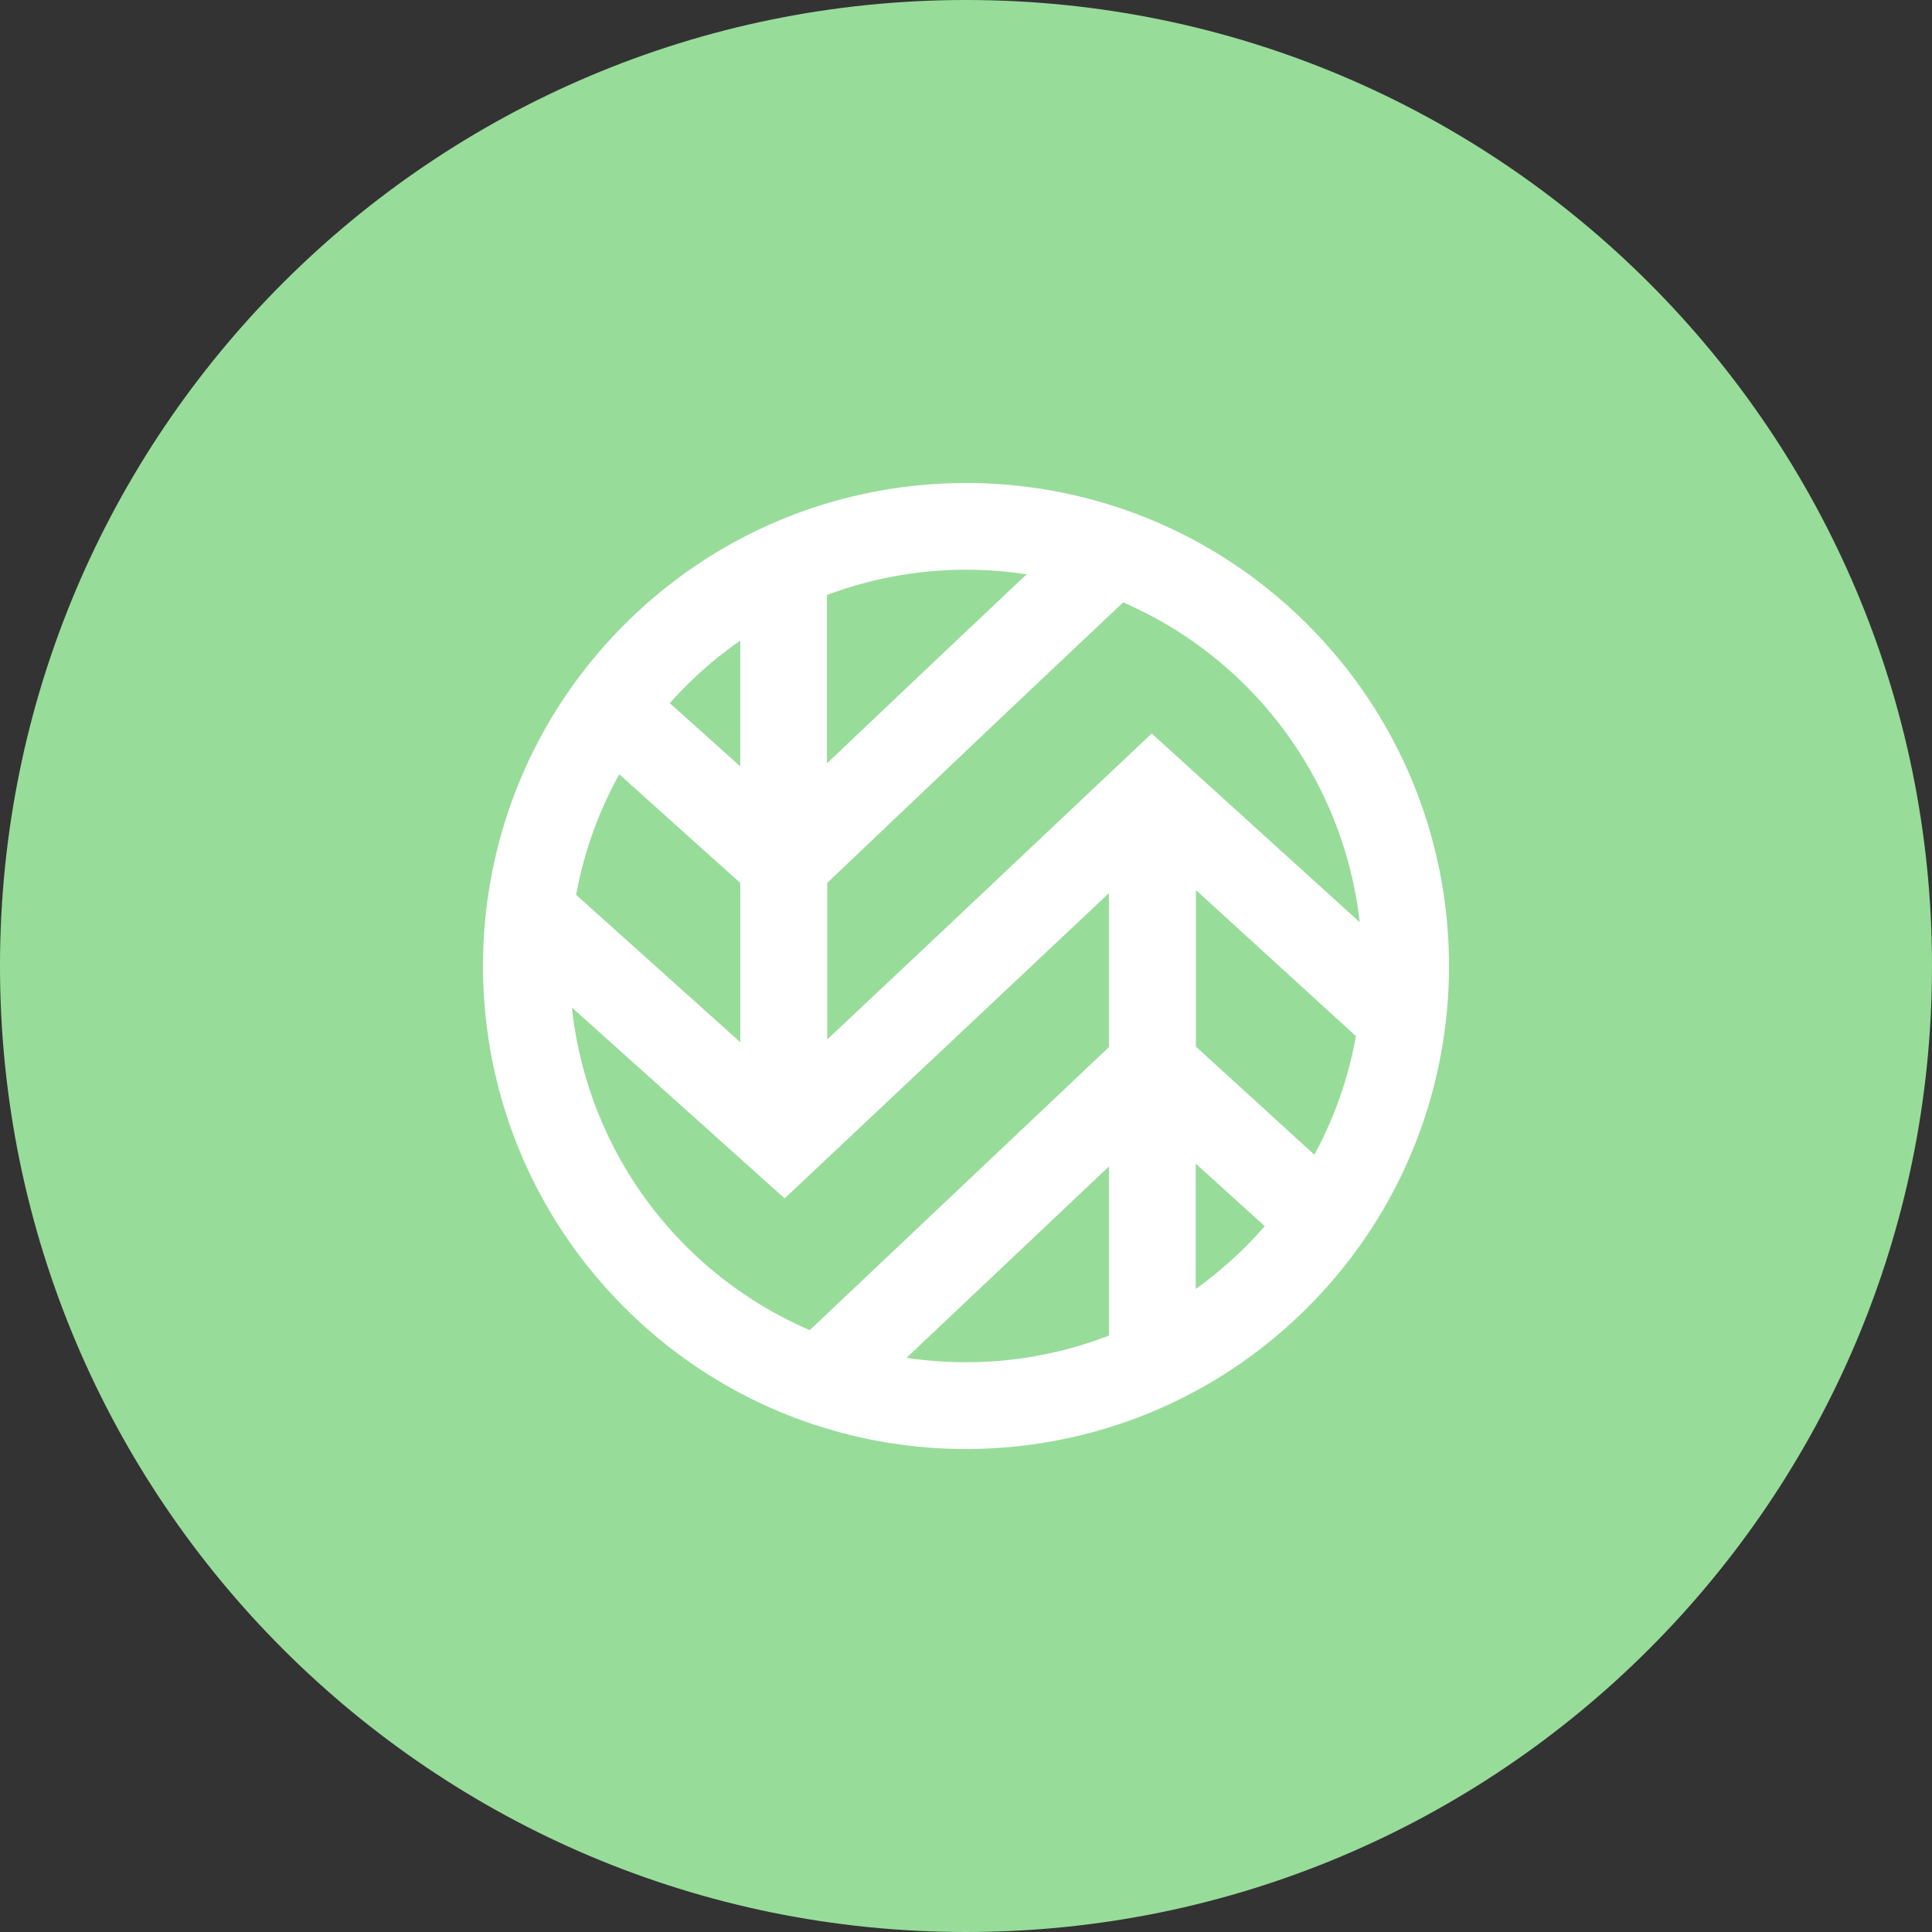<svg width="1024" height="1024" fill="none" xmlns="http://www.w3.org/2000/svg"><rect width="100%" height="100%" fill="#333333" stroke="none"/><g clip-path="url(#a)"><path d="M512 1024c282.77 0 512-229.23 512-512S794.77 0 512 0 0 229.23 0 512s229.23 512 512 512Z" fill="#98DC9A"/><path d="M693 331c-100-100-262-100-362 0s-100 262 0 362 262 100 362 0 100-262 0-362Zm27.66 157.78-110.23-100-112.78 106.47-59.2 55.7v-83l89.78-85.32 67.06-63.36a210.537 210.537 0 0 1 125.39 169.49l-.02.02Zm-2 60.38a208.626 208.626 0 0 1-22 62.86l-62.8-57.28v-83l84.8 77.42ZM544.11 304.4l-47.44 44.83-58.38 55.37v-89.24a210.297 210.297 0 0 1 105.89-10.94l-.07-.02Zm-151.74 248-87-78.11a208.669 208.669 0 0 1 22.86-63.89l64.16 57.6-.02 84.4Zm0-212.9v66.68L355 372.71a210.598 210.598 0 0 1 37.36-33.17l.01-.04ZM303.12 534l112.76 101.17L587.76 473.4V555L429.2 705a210.46 210.46 0 0 1-126.07-171h-.01Zm177.36 185.68L587.8 618.21v89.66A208.785 208.785 0 0 1 512 722a212.35 212.35 0 0 1-31.58-2.34l.06.02Zm153.28-36.6v-66.33l36.6 33.14a212.414 212.414 0 0 1-36.49 33.21l-.11-.02Z" fill="#fff"/></g><defs><clipPath id="a"><path fill="#fff" d="M0 0h1024v1024H0z"/></clipPath></defs></svg>